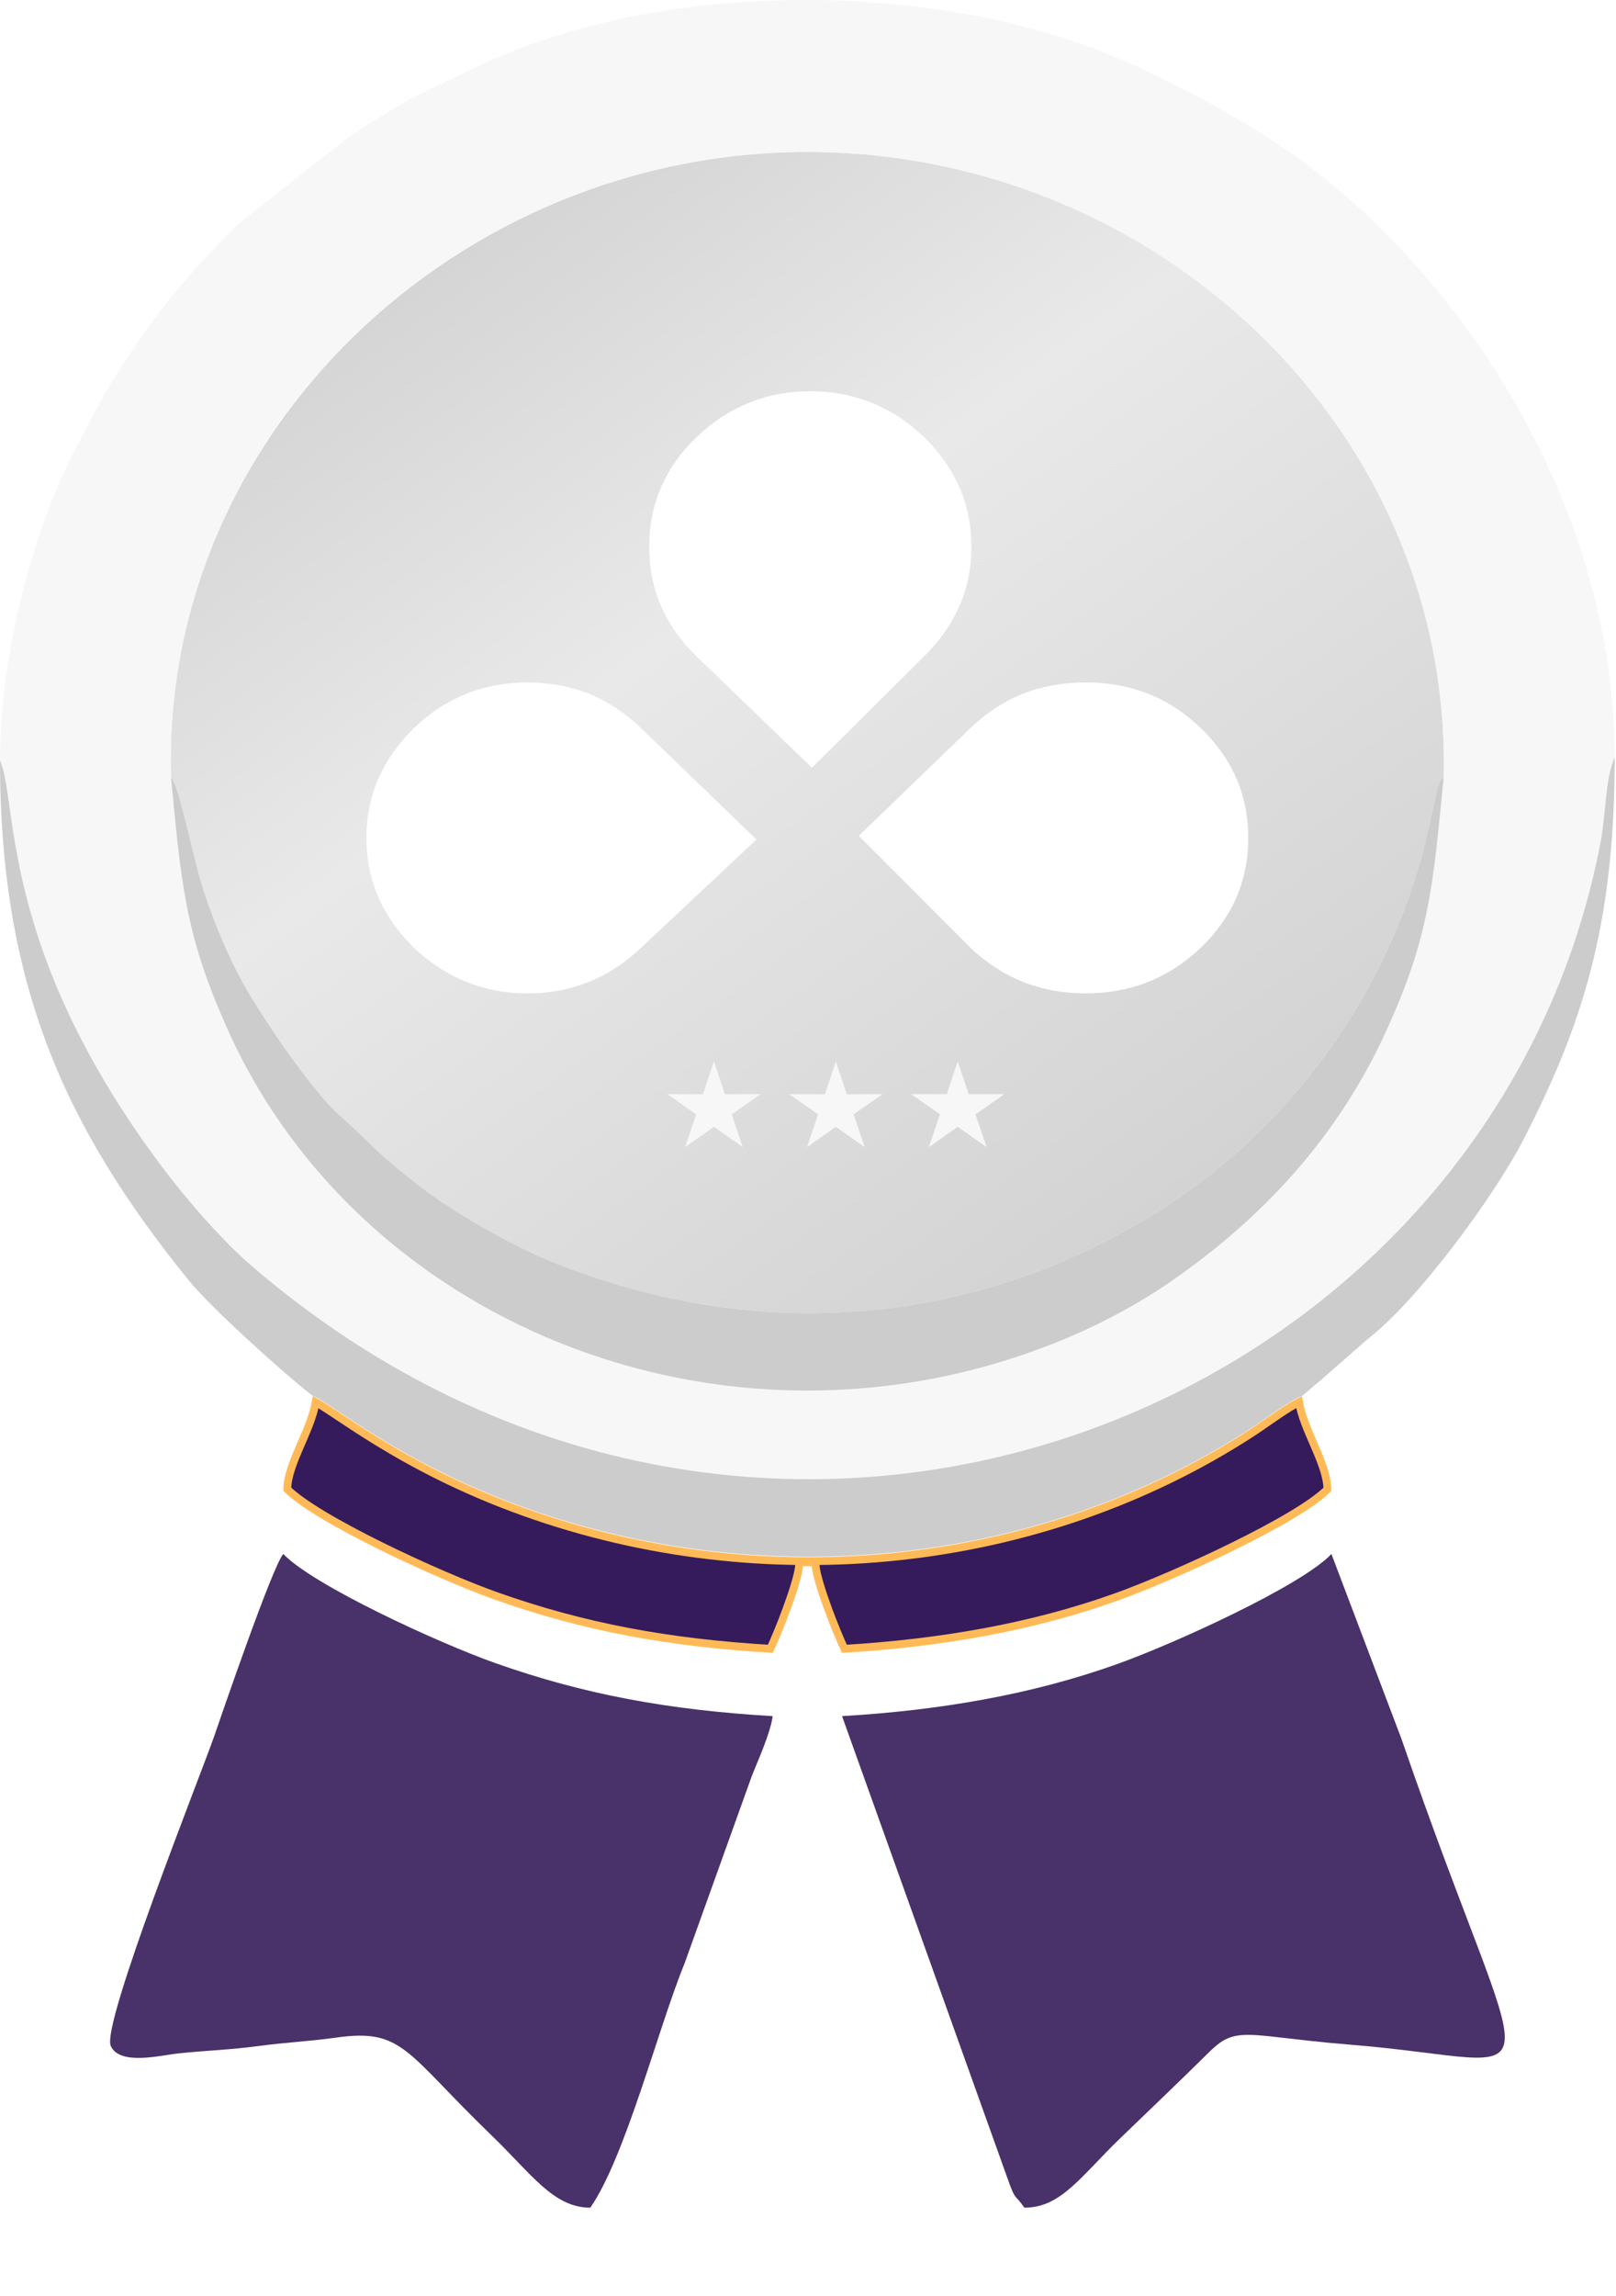 <svg width="119" height="169" viewBox="0 0 119 169" fill="none" xmlns="http://www.w3.org/2000/svg">
<g clip-path="url(#clip0_5105_5969)">
<path fill-rule="evenodd" clip-rule="evenodd" d="M12.594 57.21C13.246 57.943 14.231 63.258 15.024 65.654C15.86 68.175 16.999 70.853 18.272 73.011C19.741 75.5 23.067 80.394 25.083 82.165C27.825 84.578 27.074 84.29 30.748 87.178C33.361 89.232 37.764 91.728 41.008 93.009C55.81 98.853 71.392 97.633 84.782 89.475C94.857 83.34 102.203 73.223 105.007 61.808L105.858 57.97C106.141 57.313 105.927 57.634 106.314 57.2C106.916 31.795 85.332 11.188 59.453 11.185C33.694 11.182 11.84 31.941 12.594 57.21Z" fill="url(#paint0_linear_5105_5969)"/>
<path fill-rule="evenodd" clip-rule="evenodd" d="M5.539 33.068C7.778 28.783 8.1 28.103 10.928 24.081C12.801 21.415 15.325 18.661 17.659 16.39L25.761 10.02C30.392 7.062 30.213 7.251 35.155 4.899C49.286 -1.827 70.213 -1.438 83.745 4.904C90.287 7.969 95.98 11.266 101.246 16.39C111.672 26.534 118.905 40.949 118.905 55.724C118.201 57.324 118.245 59.961 117.879 61.899C109.894 104.101 56.297 125.645 18.497 93.138C16.349 91.291 13.694 88.237 11.808 85.71C-0.105 69.747 1.349 59.014 -8.1206e-07 55.972C-6.92741e-07 47.748 2.64 38.619 5.539 33.068ZM16.839 75.932C26.832 97.979 54.438 108.692 78.706 98.419C81.335 97.305 83.941 95.885 86.073 94.419C93.099 89.591 98.565 83.572 102.061 75.924C105.272 68.903 105.507 65.325 106.314 57.2C106.916 31.795 85.332 11.188 59.453 11.185C33.694 11.183 11.84 31.941 12.594 57.21C13.359 65.315 13.691 68.989 16.839 75.932Z" fill="#F7F7F7"/>
<g filter="url(#filter0_d_5105_5969)">
<path fill-rule="evenodd" clip-rule="evenodd" d="M56.897 121.686C49.265 121.236 43.009 120.099 36.438 117.769C32.303 116.304 23.09 112.077 20.861 109.752C20.076 110.624 16.302 121.625 15.784 123.131C14.817 125.93 7.45 144.369 8.155 145.953C8.815 147.437 11.855 146.638 13.159 146.505C15.291 146.282 16.886 146.252 18.997 145.969C21.084 145.688 22.695 145.635 24.745 145.345C29.689 144.645 29.844 146.411 36.2 152.543C39.149 155.388 40.754 157.862 43.47 157.862C46.052 154.143 48.493 144.556 50.41 139.885L55.344 126.143C55.749 125.094 56.745 122.929 56.897 121.686Z" fill="#493169"/>
</g>
<g filter="url(#filter1_d_5105_5969)">
<path fill-rule="evenodd" clip-rule="evenodd" d="M62.008 121.686L74.264 155.906C74.799 157.394 74.71 156.818 75.435 157.862C78.143 157.862 79.565 155.572 82.548 152.697C84.755 150.568 86.751 148.67 88.93 146.519C90.255 145.214 90.836 144.951 93.605 145.262C95.44 145.467 97.268 145.694 99.379 145.861C115.168 147.124 112.78 151.191 103.202 123.361L98.043 109.752C95.859 112.082 86.421 116.372 82.249 117.86C76.001 120.094 69.221 121.261 62.008 121.686Z" fill="#493169"/>
</g>
<path fill-rule="evenodd" clip-rule="evenodd" d="M-1.52624e-05 55.971C-1.55011e-05 72.424 4.751 82.938 13.877 94.206C15.572 96.298 20.877 101.061 23.014 102.726C24.507 103.302 29.436 107.671 38.691 110.975C56.328 117.277 76.509 115.263 92.073 105.152C93.118 104.472 94.925 103.105 95.891 102.734C96.43 102.307 96.614 102.087 97.13 101.69L100.644 98.61C104.434 95.71 110.101 87.928 112.196 83.852C116.475 75.525 118.905 68.2 118.905 55.724C118.201 57.323 118.245 59.961 117.879 61.899C109.894 104.101 56.297 125.645 18.497 93.138C16.349 91.291 13.694 88.236 11.808 85.71C-0.105 69.746 1.349 59.013 -1.52624e-05 55.971Z" fill="#CCCCCC"/>
<path d="M36.528 117.459C34.473 116.731 31.146 115.313 28.055 113.786C26.509 113.023 25.027 112.234 23.794 111.494C22.623 110.79 21.698 110.141 21.154 109.608C21.167 108.657 21.596 107.595 22.098 106.433C22.132 106.354 22.167 106.275 22.201 106.195C22.623 105.224 23.07 104.196 23.247 103.194C23.582 103.377 24.04 103.675 24.64 104.074C24.727 104.131 24.817 104.191 24.909 104.252C25.682 104.766 26.643 105.406 27.799 106.114C30.387 107.698 33.95 109.626 38.6 111.286C56.312 117.617 76.58 115.595 92.221 105.434C92.513 105.244 92.871 104.996 93.25 104.733C93.549 104.526 93.861 104.31 94.164 104.106C94.713 103.737 95.239 103.403 95.656 103.192C95.834 104.191 96.28 105.219 96.702 106.189C96.737 106.271 96.773 106.353 96.808 106.434C97.31 107.596 97.738 108.66 97.75 109.61C97.217 110.143 96.288 110.796 95.101 111.507C93.853 112.254 92.345 113.052 90.772 113.824C87.626 115.371 84.233 116.811 82.159 117.55C75.995 119.754 69.304 120.917 62.18 121.349C61.869 120.688 61.395 119.543 60.971 118.388C60.739 117.754 60.524 117.123 60.361 116.572C60.195 116.013 60.09 115.56 60.065 115.273L60.039 114.978H59.772H59.133H58.865L58.84 115.273C58.815 115.56 58.71 116.013 58.544 116.572C58.38 117.123 58.166 117.754 57.933 118.388C57.51 119.543 57.036 120.688 56.725 121.349C49.199 120.893 43.016 119.76 36.528 117.459Z" fill="#351B5C" stroke="#FFBA57" stroke-width="0.577"/>
<path fill-rule="evenodd" clip-rule="evenodd" d="M106.314 57.199C105.926 57.634 106.141 57.313 105.858 57.97L105.007 61.808C102.202 73.223 94.856 83.34 84.782 89.474C71.391 97.632 55.809 98.853 41.008 93.009C37.763 91.728 33.364 89.231 30.747 87.177C27.073 84.29 27.825 84.578 25.083 82.165C23.066 80.393 19.741 75.499 18.271 73.011C16.998 70.853 15.859 68.175 15.024 65.653C14.23 63.258 13.246 57.942 12.594 57.209C13.358 65.315 13.691 68.988 16.839 75.931C26.832 97.979 54.437 108.691 78.706 98.418C81.335 97.304 83.941 95.884 86.073 94.419C93.099 89.59 98.565 83.572 102.061 75.924C105.271 68.903 105.507 65.325 106.314 57.199Z" fill="#CCCCCC"/>
<path d="M71.452 53.594C73.791 51.335 76.609 50.226 79.94 50.226C83.274 50.226 86.089 51.335 88.43 53.594C90.771 55.852 91.921 58.531 91.921 61.669C91.921 64.807 90.771 67.487 88.43 69.744C86.089 71.965 83.274 73.112 79.94 73.112C76.609 73.112 73.791 71.965 71.452 69.744L63.24 61.514L71.452 53.594ZM51.3 48.313C48.962 46.054 47.809 43.376 47.809 40.238C47.809 37.1 48.962 34.419 51.3 32.163C53.642 29.942 56.417 28.795 59.67 28.795C62.923 28.795 65.701 29.942 68.043 32.163C70.342 34.419 71.533 37.1 71.533 40.238C71.533 43.376 70.342 46.054 68.043 48.313L59.791 56.502L51.3 48.313ZM47.215 69.746C44.874 71.967 42.098 73.114 38.843 73.114C35.632 73.114 32.814 71.967 30.473 69.746C28.174 67.49 26.982 64.809 26.982 61.671C26.982 58.533 28.174 55.855 30.473 53.596C32.814 51.337 35.632 50.228 38.843 50.228C42.098 50.228 44.874 51.337 47.215 53.596L55.703 61.785L47.215 69.746Z" fill="white"/>
<path d="M70.525 78.114L71.334 80.53L73.966 80.525L71.834 82.013L72.651 84.426L70.525 82.93L68.398 84.426L69.218 82.013L67.087 80.525L69.718 80.53L70.525 78.114Z" fill="#F7F7F7"/>
<path d="M61.551 78.114L62.358 80.53L64.989 80.525L62.858 82.013L63.677 84.426L61.551 82.93L59.424 84.426L60.241 82.013L58.11 80.525L60.742 80.53L61.551 78.114Z" fill="#F7F7F7"/>
<path d="M52.573 78.114L53.382 80.53L56.014 80.525L53.882 82.013L54.699 84.426L52.573 82.93L50.449 84.426L51.266 82.013L49.134 80.525L51.766 80.53L52.573 78.114Z" fill="#F7F7F7"/>
</g>
<defs>
<filter id="filter0_d_5105_5969" x="3.49" y="109.752" width="58.024" height="57.345" filterUnits="userSpaceOnUse" color-interpolation-filters="sRGB">
<feFlood flood-opacity="0" result="BackgroundImageFix"/>
<feColorMatrix in="SourceAlpha" type="matrix" values="0 0 0 0 0 0 0 0 0 0 0 0 0 0 0 0 0 0 127 0" result="hardAlpha"/>
<feOffset dy="4.618"/>
<feGaussianBlur stdDeviation="2.309"/>
<feComposite in2="hardAlpha" operator="out"/>
<feColorMatrix type="matrix" values="0 0 0 0 0 0 0 0 0 0 0 0 0 0 0 0 0 0 0.25 0"/>
<feBlend mode="normal" in2="BackgroundImageFix" result="effect1_dropShadow_5105_5969"/>
<feBlend mode="normal" in="SourceGraphic" in2="effect1_dropShadow_5105_5969" result="shape"/>
</filter>
<filter id="filter1_d_5105_5969" x="57.391" y="109.752" width="58.038" height="57.345" filterUnits="userSpaceOnUse" color-interpolation-filters="sRGB">
<feFlood flood-opacity="0" result="BackgroundImageFix"/>
<feColorMatrix in="SourceAlpha" type="matrix" values="0 0 0 0 0 0 0 0 0 0 0 0 0 0 0 0 0 0 127 0" result="hardAlpha"/>
<feOffset dy="4.618"/>
<feGaussianBlur stdDeviation="2.309"/>
<feComposite in2="hardAlpha" operator="out"/>
<feColorMatrix type="matrix" values="0 0 0 0 0 0 0 0 0 0 0 0 0 0 0 0 0 0 0.25 0"/>
<feBlend mode="normal" in2="BackgroundImageFix" result="effect1_dropShadow_5105_5969"/>
<feBlend mode="normal" in="SourceGraphic" in2="effect1_dropShadow_5105_5969" result="shape"/>
</filter>
<linearGradient id="paint0_linear_5105_5969" x1="15.389" y1="20.198" x2="78.057" y2="107.082" gradientUnits="userSpaceOnUse">
<stop stop-color="#CFCFCF"/>
<stop offset="0.388" stop-color="#E9E9E9"/>
<stop offset="1" stop-color="#CFCFCF"/>
</linearGradient>
<clipPath id="clip0_5105_5969">
<rect width="118.905" height="168.3" fill="white"/>
</clipPath>
</defs>
</svg>
